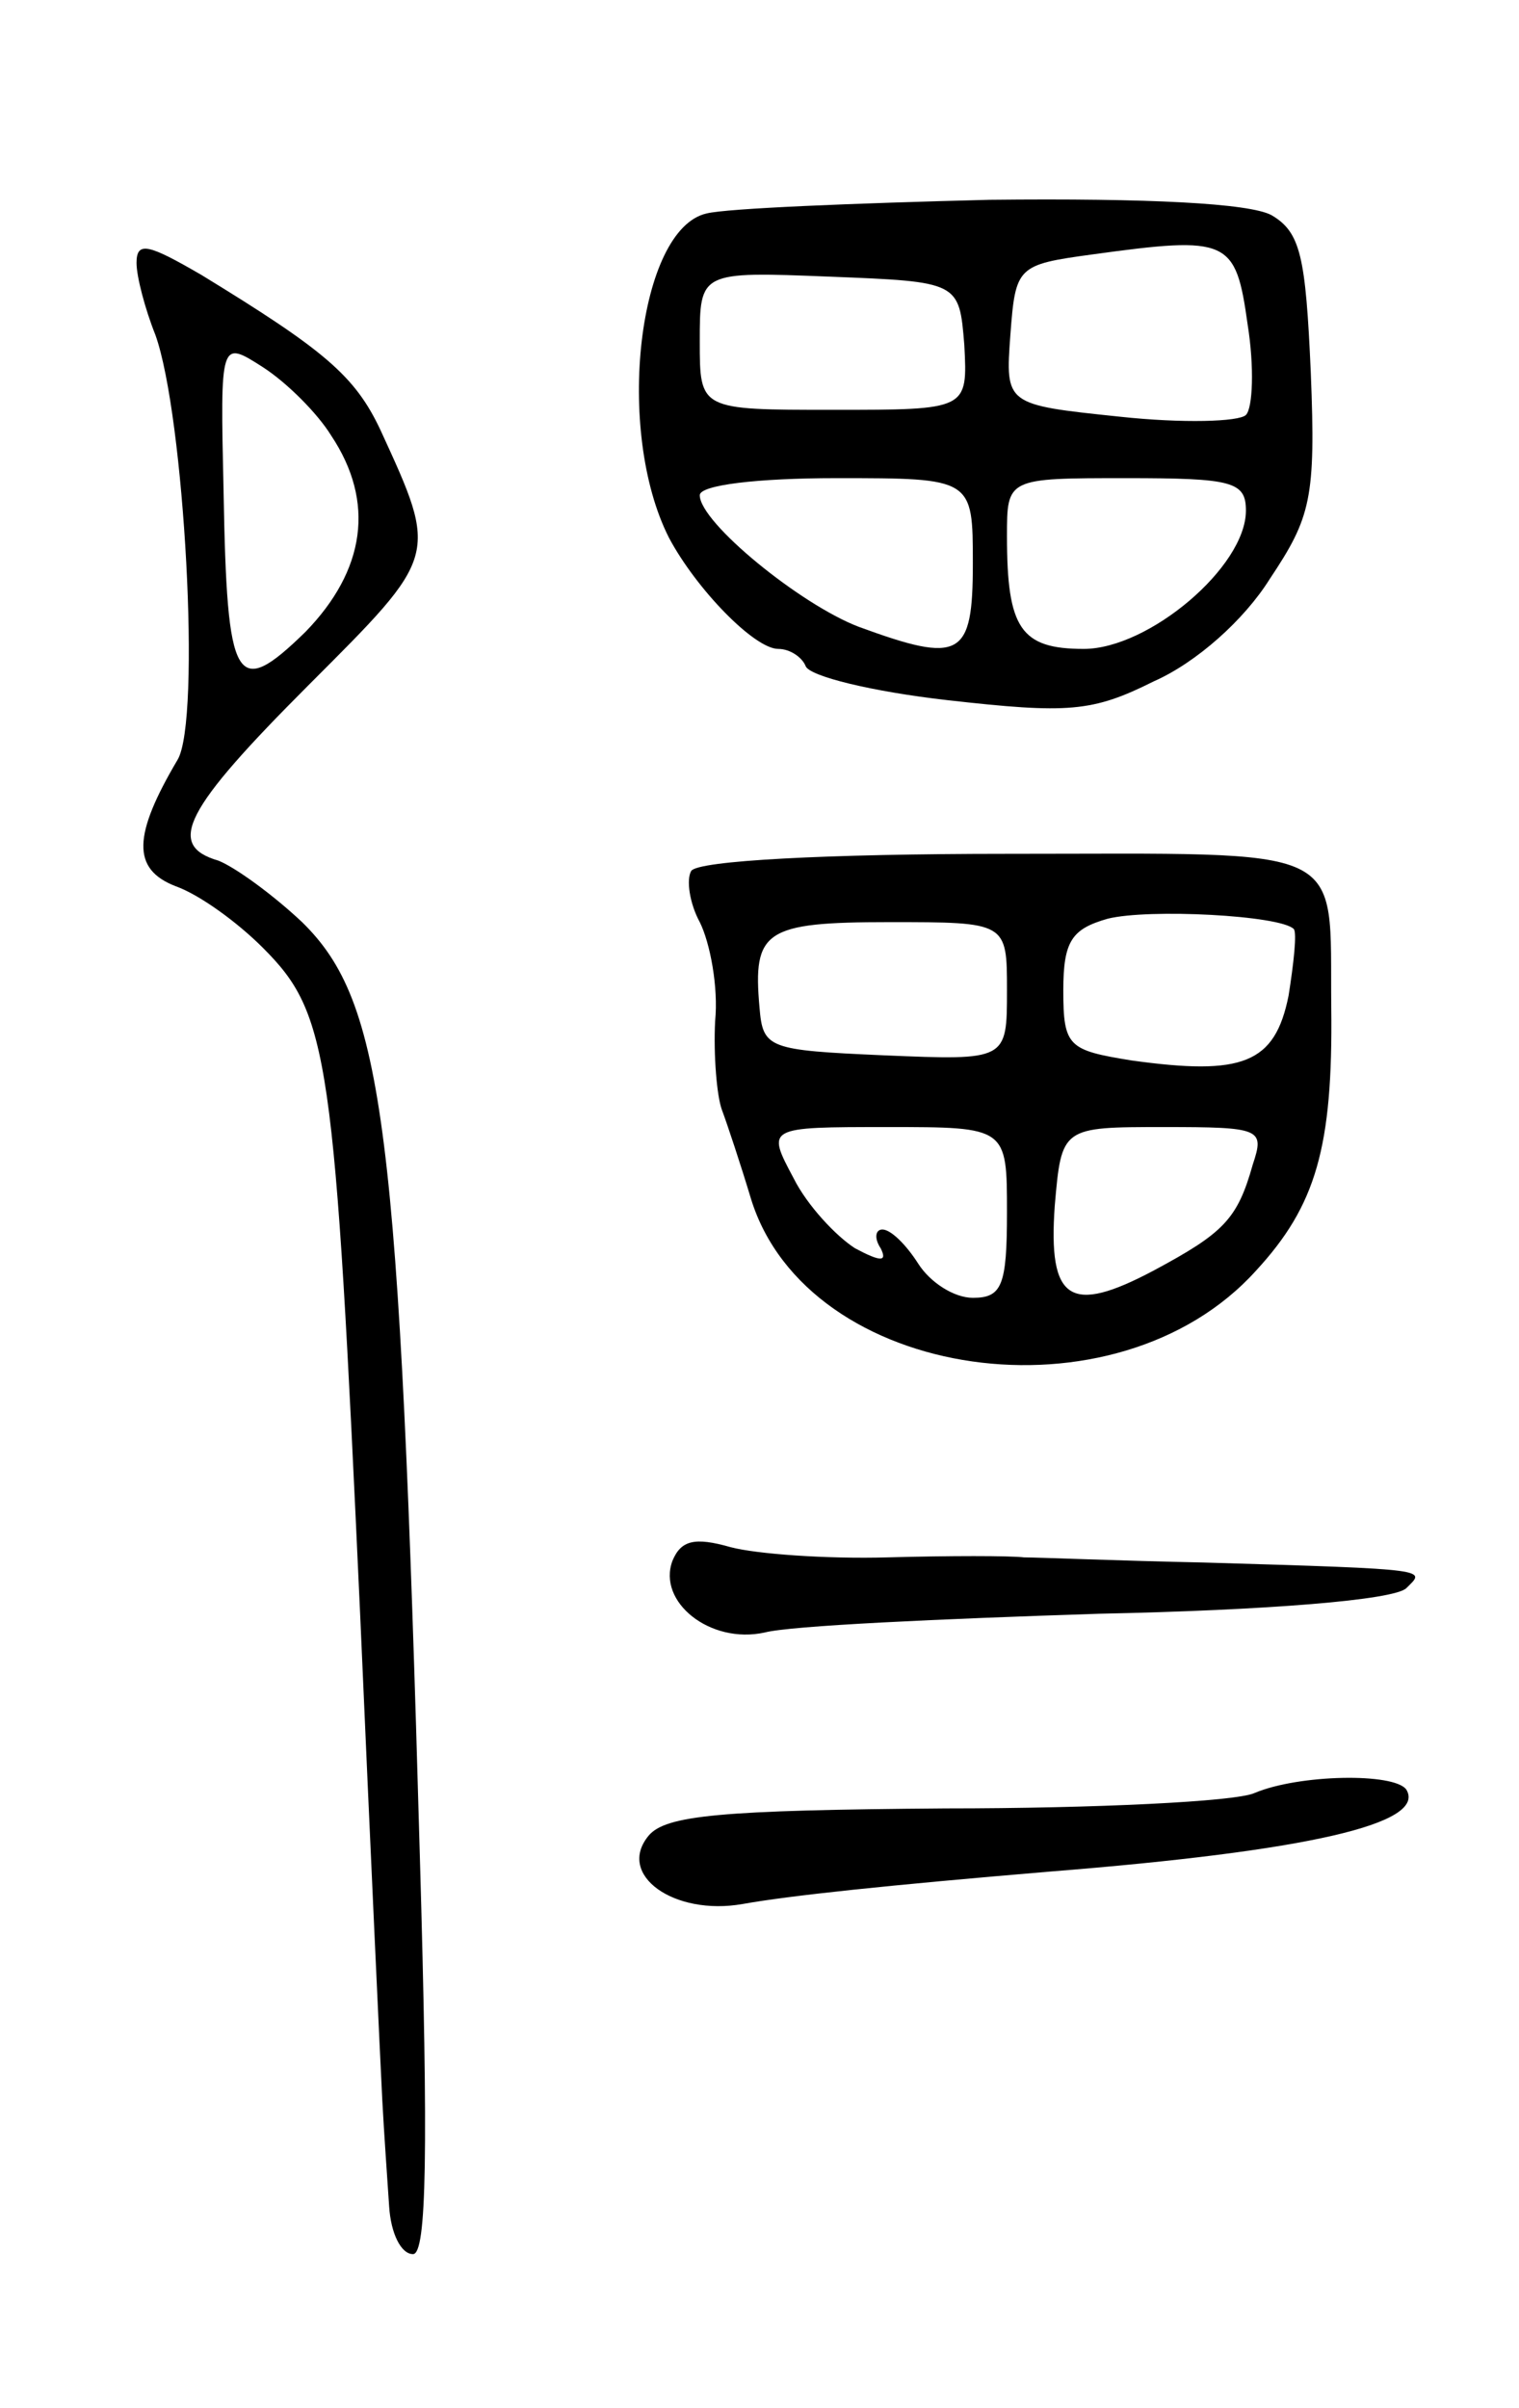 <svg version="1.0" xmlns="http://www.w3.org/2000/svg"
 width="89pt" height="141pt" viewBox="0 0 89 141"
 preserveAspectRatio="xMidYMid meet">
<g transform="translate(0,141) scale(0.1,-0.1)"
fill="#000000" stroke="none">
<path d="M580 1293 c-80 -2 -154 -5 -166 -8 -40 -9 -54 -127 -22 -190 16 -30
50 -65 64 -65 7 0 14 -5 16 -10 2 -6 39 -15 83 -20 71 -8 85 -7 121 11 25 11
53 36 68 60 24 36 27 47 24 121 -3 68 -6 82 -23 92 -13 7 -72 10 -165 9z m151
-73 c4 -25 3 -49 -1 -53 -4 -4 -37 -5 -74 -1 -67 7 -67 7 -64 48 3 40 4 41 48
47 80 11 84 9 91 -41z m-166 -12 c2 -38 2 -38 -77 -38 -78 0 -78 0 -78 40 0
41 0 41 76 38 76 -3 76 -3 79 -40z m5 -128 c0 -55 -7 -59 -67 -37 -34 13 -93
61 -93 77 0 6 34 10 80 10 80 0 80 0 80 -50z m160 31 c0 -33 -57 -81 -95 -81
-37 0 -45 12 -45 66 0 34 0 34 70 34 62 0 70 -2 70 -19z"/>
<path d="M80 1256 c0 -8 5 -27 11 -42 17 -47 27 -226 13 -249 -26 -44 -27 -64
-1 -74 14 -5 36 -21 51 -36 39 -39 42 -63 57 -390 6 -137 12 -266 13 -285 1
-19 3 -47 4 -62 1 -16 7 -28 14 -28 8 0 9 60 4 233 -12 428 -21 500 -69 547
-17 16 -39 32 -49 36 -31 9 -20 30 53 103 76 76 76 75 42 149 -15 32 -33 47
-105 91 -31 18 -38 20 -38 7z m114 -101 c26 -39 20 -79 -15 -115 -41 -40 -46
-31 -48 82 -2 89 -2 89 23 73 14 -9 32 -27 40 -40z"/>
<path d="M405 900 c-3 -5 -1 -19 5 -30 6 -12 11 -38 9 -58 -1 -20 1 -44 4 -52
3 -8 11 -32 17 -52 33 -107 214 -133 296 -42 35 38 45 72 44 154 -1 97 13 90
-190 90 -106 0 -181 -4 -185 -10z m353 -34 c2 -2 0 -20 -3 -39 -8 -40 -27 -47
-92 -38 -37 6 -40 8 -40 41 0 29 5 36 26 42 24 6 101 2 109 -6z m-168 -36 c0
-41 0 -41 -72 -38 -68 3 -71 4 -73 28 -4 45 3 50 76 50 69 0 69 0 69 -40z m0
-130 c0 -43 -3 -50 -20 -50 -11 0 -25 9 -32 20 -7 11 -16 20 -21 20 -4 0 -5
-5 -1 -11 4 -8 0 -8 -15 0 -11 7 -28 25 -36 41 -16 30 -16 30 55 30 70 0 70 0
70 -50z m144 28 c-9 -32 -17 -40 -58 -62 -49 -26 -62 -18 -58 38 4 46 4 46 64
46 57 0 59 -1 52 -22z"/>
<path d="M394 496 c-9 -24 22 -49 54 -42 15 4 103 8 196 11 98 2 173 8 180 15
11 11 17 11 -119 15 -49 1 -97 3 -105 3 -8 1 -44 1 -80 0 -36 -1 -77 2 -92 6
-21 6 -29 4 -34 -8z"/>
<path d="M735 360 c-11 -5 -93 -9 -181 -9 -132 -1 -164 -4 -174 -16 -19 -23
15 -47 55 -40 28 5 85 11 180 19 151 12 221 28 209 48 -7 10 -63 9 -89 -2z"/>
</g>
</svg>
